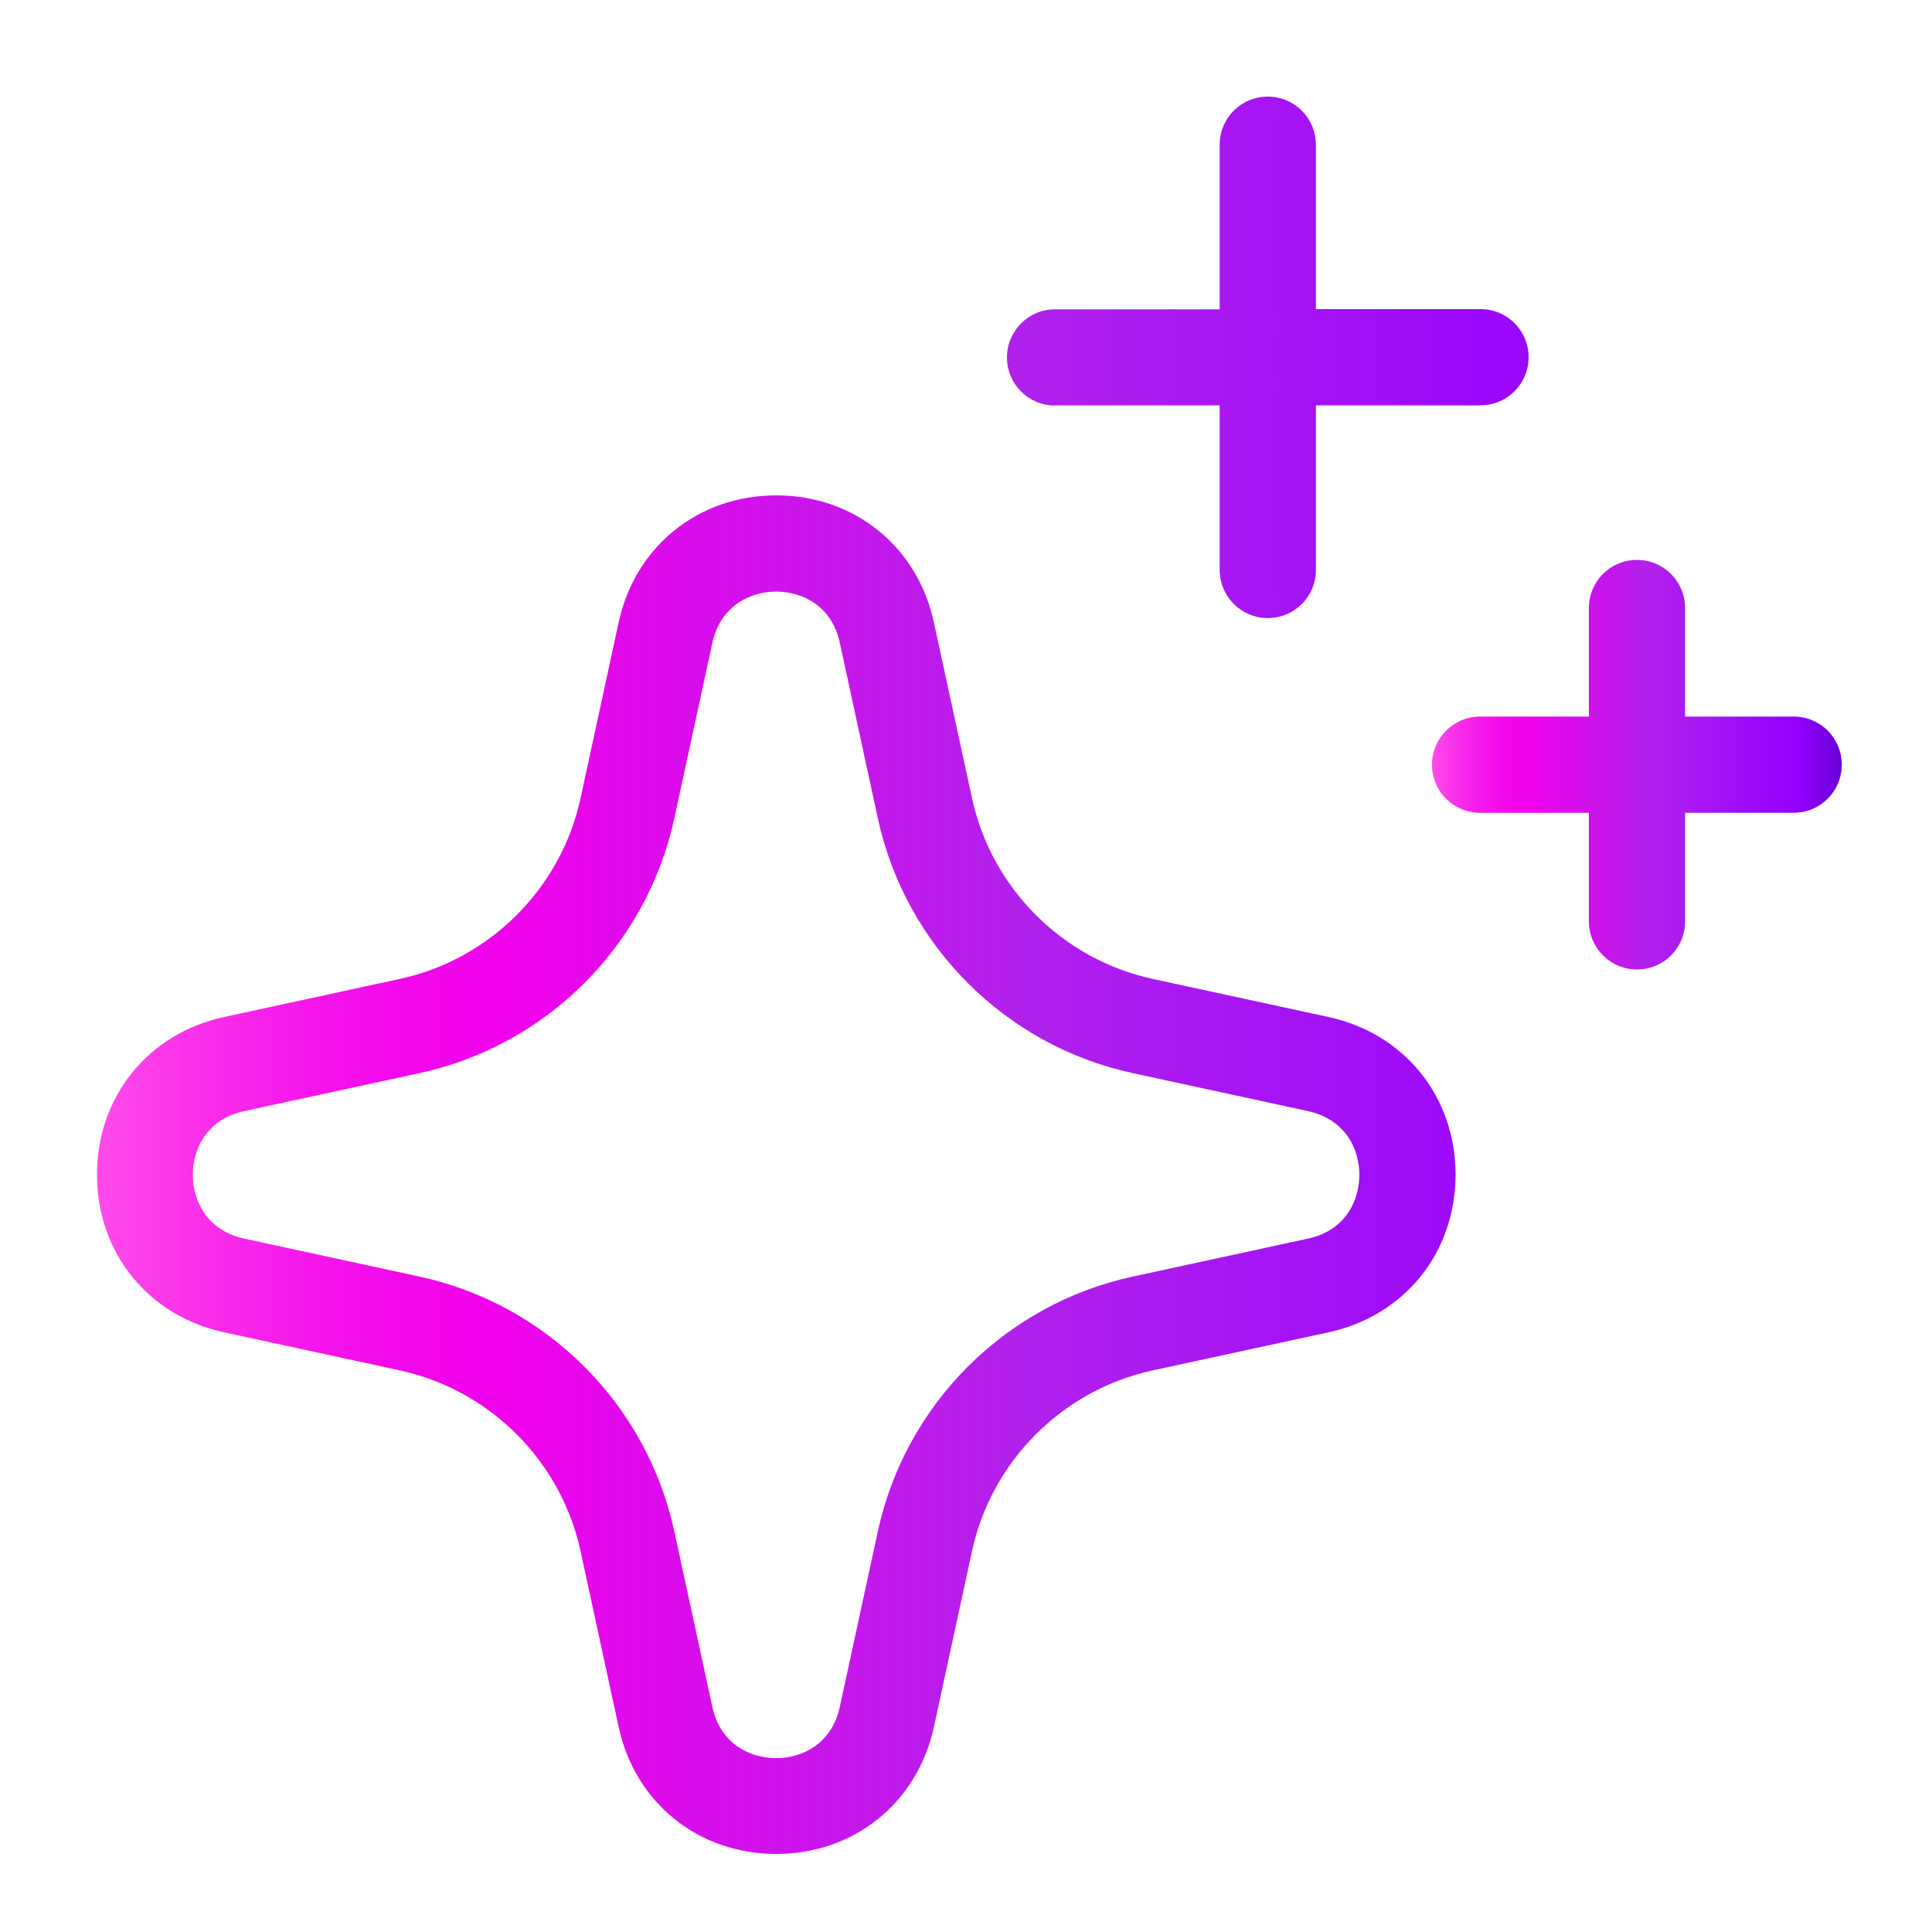 <svg width="100" height="100" viewBox="0 0 100 100" fill="none" xmlns="http://www.w3.org/2000/svg">
<path d="M68.76 52.64L59.67 50.67C55 49.66 51.32 45.98 50.31 41.31L48.34 32.22C47.49 28.28 44.21 25.64 40.18 25.64C36.15 25.64 32.87 28.28 32.02 32.22L30.05 41.31C29.04 45.98 25.36 49.66 20.69 50.67L11.6 52.64C7.66 53.49 5.02 56.77 5.02 60.8C5.02 64.83 7.66 68.11 11.6 68.96L20.69 70.93C25.36 71.94 29.04 75.62 30.05 80.29L32.02 89.38C32.87 93.32 36.15 95.96 40.18 95.96C44.21 95.96 47.49 93.31 48.34 89.38L50.31 80.29C51.32 75.62 55 71.94 59.67 70.93L68.76 68.96C72.7 68.11 75.34 64.83 75.34 60.8C75.34 56.77 72.7 53.49 68.76 52.64ZM67.7 64.11L58.61 66.08C52.04 67.51 46.87 72.67 45.44 79.25L43.47 88.34C43.04 90.3 41.49 91 40.17 91C38.85 91 37.29 90.3 36.87 88.34L34.9 79.25C33.47 72.68 28.31 67.51 21.73 66.08L12.64 64.11C10.68 63.68 9.98 62.12 9.98 60.81C9.98 59.5 10.68 57.93 12.64 57.51L21.73 55.54C28.3 54.11 33.47 48.95 34.9 42.37L36.87 33.28C37.3 31.32 38.86 30.62 40.17 30.62C41.49 30.62 43.05 31.32 43.47 33.28L45.44 42.37C46.87 48.94 52.03 54.11 58.61 55.54L67.7 57.51C69.66 57.94 70.36 59.5 70.36 60.81C70.36 62.12 69.66 63.69 67.7 64.11Z" fill="url(#paint0_linear_127_996)"/>
<path d="M54.61 20.98H63.13V29.5C63.13 30.87 64.24 31.99 65.62 31.99C67 31.99 68.11 30.88 68.11 29.5V20.98H76.63C78 20.98 79.12 19.87 79.12 18.49C79.12 17.11 78.01 16 76.63 16H68.11V7.49C68.11 6.12 67 5 65.62 5C64.24 5 63.13 6.11 63.13 7.49V16.01H54.61C53.24 16.01 52.12 17.12 52.12 18.5C52.12 19.88 53.23 20.99 54.61 20.99V20.98Z" fill="url(#paint1_linear_127_996)"/>
<path d="M92.84 37.09H87.22V31.47C87.22 30.1 86.11 28.98 84.73 28.98C83.35 28.98 82.24 30.09 82.24 31.47V37.09H76.61C75.24 37.09 74.12 38.2 74.12 39.58C74.12 40.96 75.23 42.07 76.61 42.07H82.24V47.69C82.24 49.06 83.35 50.18 84.73 50.18C86.11 50.18 87.22 49.07 87.22 47.69V42.07H92.84C94.21 42.07 95.33 40.96 95.33 39.58C95.33 38.2 94.22 37.09 92.84 37.09Z" fill="url(#paint2_linear_127_996)"/>
<defs>
<linearGradient id="paint0_linear_127_996" x1="4.994" y1="50.48" x2="95.33" y2="50.48" gradientUnits="userSpaceOnUse">
<stop stop-color="#FF4BEA"/>
<stop offset="0.05" stop-color="#FA33EA"/>
<stop offset="0.12" stop-color="#F517EB"/>
<stop offset="0.18" stop-color="#F206EB"/>
<stop offset="0.23" stop-color="#F101EC"/>
<stop offset="0.53" stop-color="#B121EC"/>
<stop offset="0.89" stop-color="#9400FF"/>
<stop offset="1" stop-color="#6A00D7"/>
</linearGradient>
<linearGradient id="paint1_linear_127_996" x1="5.02" y1="50.463" x2="95.263" y2="50.463" gradientUnits="userSpaceOnUse">
<stop stop-color="#FF4BEA"/>
<stop offset="0.05" stop-color="#FA33EA"/>
<stop offset="0.12" stop-color="#F517EB"/>
<stop offset="0.18" stop-color="#F206EB"/>
<stop offset="0.23" stop-color="#F101EC"/>
<stop offset="0.53" stop-color="#B121EC"/>
<stop offset="0.89" stop-color="#9400FF"/>
<stop offset="1" stop-color="#6A00D7"/>
</linearGradient>
<linearGradient id="paint2_linear_127_996" x1="74.13" y1="39.58" x2="95.32" y2="39.58" gradientUnits="userSpaceOnUse">
<stop stop-color="#FF4BEA"/>
<stop offset="0.05" stop-color="#FA33EA"/>
<stop offset="0.12" stop-color="#F517EB"/>
<stop offset="0.18" stop-color="#F206EB"/>
<stop offset="0.23" stop-color="#F101EC"/>
<stop offset="0.53" stop-color="#B121EC"/>
<stop offset="0.89" stop-color="#9400FF"/>
<stop offset="1" stop-color="#6A00D7"/>
</linearGradient>
</defs>
</svg>
